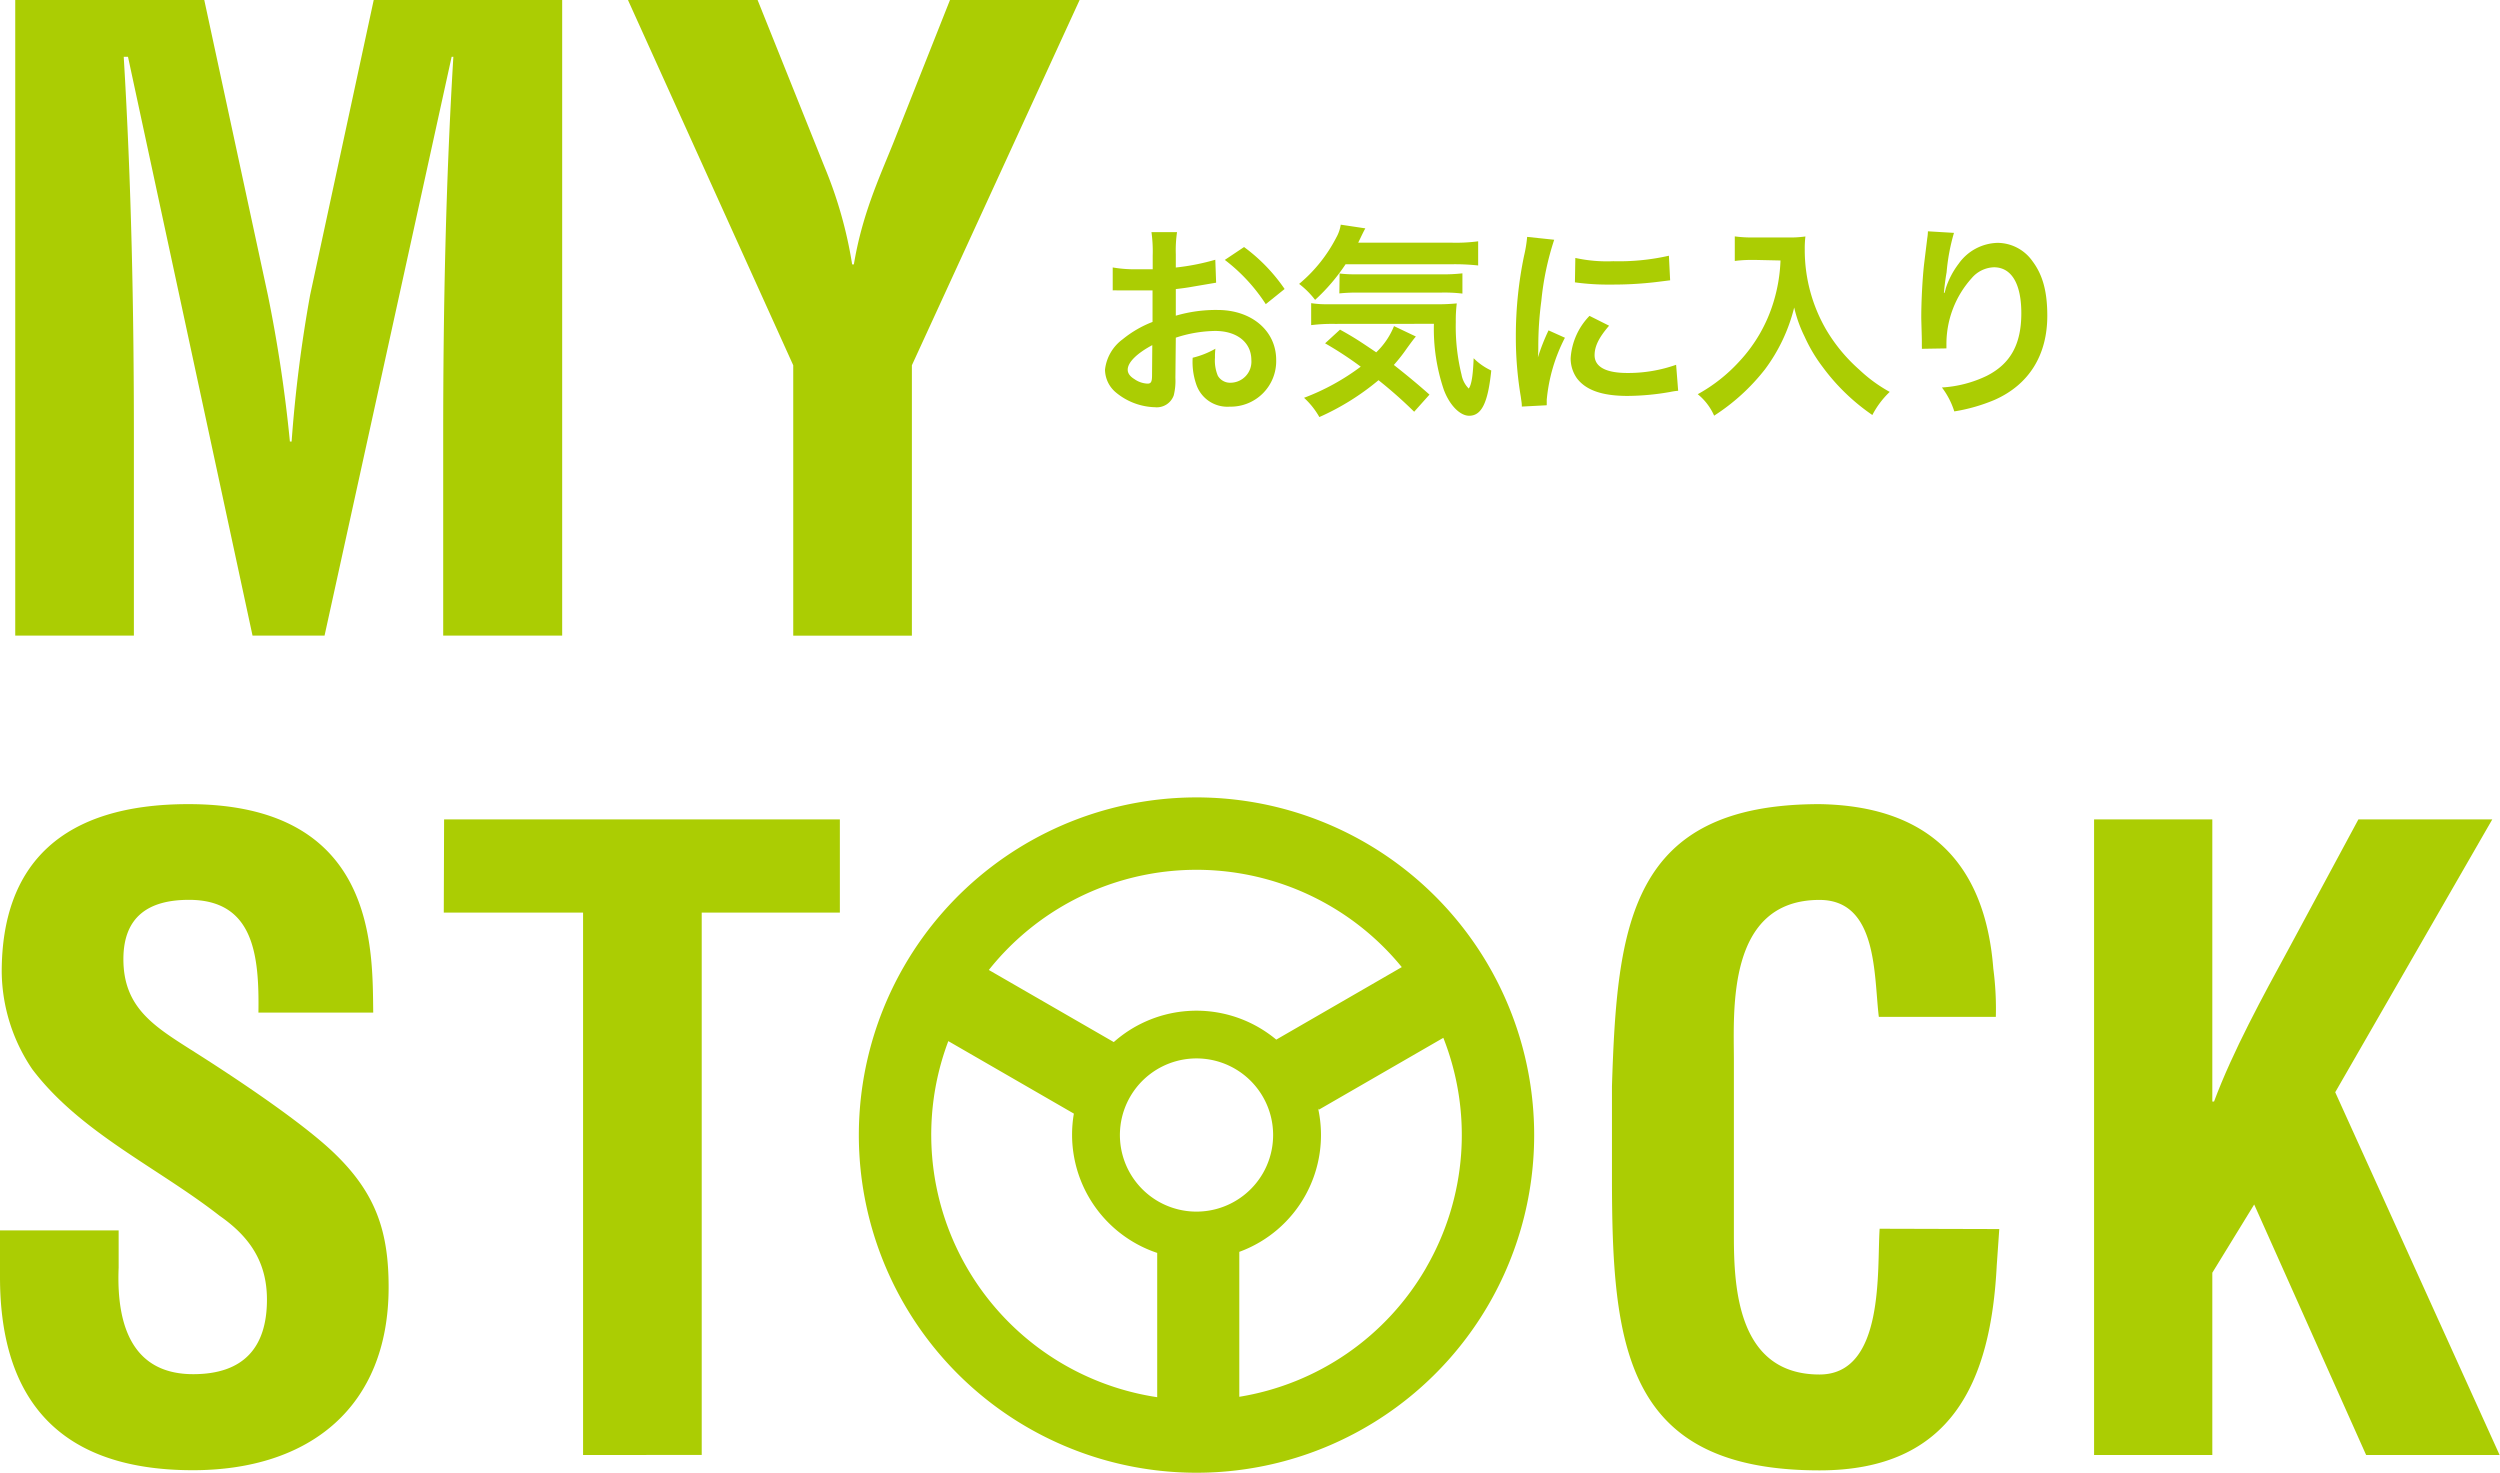 <svg xmlns="http://www.w3.org/2000/svg" viewBox="0 0 305.11 179.73">
  <defs>
    <style>
      .cls-1 {
        fill: #abcd03;
      }
    </style>
  </defs>
  <title>tit_mystock_1</title>
  <g id="レイヤー_2" data-name="レイヤー 2">
    <g id="letter">
      <g>
        <path class="cls-1" d="M16.34,77.57H1.86V0H24.93l7.76,36a173.75,173.75,0,0,1,2.69,17.89h.21A169.36,169.36,0,0,1,37.85,36L45.61,0h23V77.57H54.09V53.16c0-15.41.31-30.82,1.24-46.23h-.21L39.61,77.57H30.82L15.62,6.93H15.1c.93,15.41,1.24,30.82,1.24,46.23Z"/>
        <path class="cls-1" d="M100.63,20.37A52.27,52.27,0,0,1,104,32.27h.21c1-6,3-10.34,4.76-14.69L115.94,0h15.82L111.29,44.58v33H96.81v-33L76.64,0H92.46Z"/>
        <path class="cls-1" d="M31.54,123.58c.1-6.93-.52-13.76-8.48-13.76-4.86,0-8,2-8,7.24,0,5.89,3.72,8.17,8.27,11.07,4.76,3,13.55,8.79,17.58,12.72,5,4.86,6.52,9.51,6.52,16.24,0,14.69-9.72,22.34-23.89,22.34C6.21,179.43,0,169.71,0,155.85v-5.69H14.48v4.55c-.31,7.55,2,13,9.1,13,6.1,0,9-3.21,9-9.1,0-4.55-2.07-7.65-5.79-10.24-7.55-5.9-17-10.14-22.86-17.89A21.54,21.54,0,0,1,.21,118.62C.21,105.38,7.65,98.14,23,98.14c23.06,0,22.44,17.79,22.55,25.44Z"/>
        <path class="cls-1" d="M54.2,100h48.3v11.38H85.64v66.19H71.16V111.38h-17Z"/>
        <path class="cls-1" d="M244,150c-.1,1.45-.21,3-.31,4.45-.72,14.17-5.48,25-21.62,25-23.79,0-25.34-15.1-25.34-35.78V132.58c.62-19.75,2.17-34.44,25.34-34.44,12.93.21,20.17,6.83,21.2,20.06a37.51,37.51,0,0,1,.31,5.9H229.3c-.62-5-.1-14.27-7.24-14.27-11.38,0-10.45,13.55-10.45,19.55v21.51c0,6.41.52,16.86,10.45,16.86,8,0,7-12.83,7.34-17.79Z"/>
        <path class="cls-1" d="M255.57,177.57V100H270v34.44h.21c2.27-6.1,6-12.93,9.1-18.62L287.83,100h16.34L285,133.3l20.06,44.27H288.77L275.11,147,270,155.33v22.24Z"/>
      </g>
      <path class="cls-1" d="M110.34,117.92a41.21,41.21,0,1,0,56.29-15.08A41.21,41.21,0,0,0,110.34,117.92Zm51.87-7.43a32.27,32.27,0,0,1,8.87,7.54l-15.32,8.85a15.44,15.44,0,0,0-2.15-1.5,15.2,15.2,0,0,0-17.68,1.8l-15.25-8.8A32.38,32.38,0,0,1,162.21,110.49Zm-20.86,36.13a9.35,9.35,0,1,1,12.78-3.43A9.36,9.36,0,0,1,141.35,146.62Zm-25.6-19.55,15.31,8.84a15.21,15.21,0,0,0,10.17,17v17.61a32.39,32.39,0,0,1-25.49-43.47Zm58.31,27.64a32.31,32.31,0,0,1-22.81,15.76V152.78a15.18,15.18,0,0,0,9.62-17.49l.09.14,15.19-8.77A32.31,32.31,0,0,1,174.06,154.7Z"/>
      <g>
        <path class="cls-1" d="M143.45,46.12a7.44,7.44,0,0,1-.2,2.13,2.2,2.2,0,0,1-2.3,1.45,7.78,7.78,0,0,1-4.72-1.77,3.67,3.67,0,0,1-1.37-2.82,5.34,5.34,0,0,1,2.15-3.7,13.37,13.37,0,0,1,3.65-2.12l0-3.85-1,0c-.37,0-.73,0-1.35,0l-1.37,0c-.32,0-.55,0-.62,0a4.79,4.79,0,0,0-.52,0l0-2.8a15.38,15.38,0,0,0,3,.22c.25,0,.52,0,.88,0,.6,0,.72,0,1,0V31.2a17.12,17.12,0,0,0-.15-2.87h3.12a15.33,15.33,0,0,0-.15,2.72v1.6a27.9,27.9,0,0,0,4.82-.95l.1,2.8-2.65.45c-.83.15-1.32.22-2.27.33v3.25a17.33,17.33,0,0,1,5.1-.7c4.17,0,7.15,2.55,7.15,6.1a5.55,5.55,0,0,1-5.67,5.7,4,4,0,0,1-4.1-2.77,8.36,8.36,0,0,1-.42-3.2,10.56,10.56,0,0,0,2.77-1.1,8.63,8.63,0,0,0-.05,1.1,4.82,4.82,0,0,0,.35,2.2,1.73,1.73,0,0,0,1.57.85,2.57,2.57,0,0,0,2.52-2.77c0-2.15-1.75-3.55-4.42-3.55a16,16,0,0,0-4.8.82Zm-2.82-4c-1.87,1-3,2.1-3,3,0,.42.25.8.82,1.15a3,3,0,0,0,1.6.55c.42,0,.55-.22.55-1Zm13.85-5a21.35,21.35,0,0,0-5-5.4l2.35-1.57a21.19,21.19,0,0,1,4.95,5.12Z"/>
        <path class="cls-1" d="M164.22,32.25a23.37,23.37,0,0,1-3.72,4.35,10.27,10.27,0,0,0-1.95-1.95A18.18,18.18,0,0,0,163.08,29a4.59,4.59,0,0,0,.55-1.58l3,.45c-.23.42-.23.42-.87,1.75h11.52a20.23,20.23,0,0,0,3.12-.17V32.4a26.08,26.08,0,0,0-3.12-.15Zm8.37,18a54.74,54.74,0,0,0-4.35-3.85,30.59,30.59,0,0,1-7.22,4.5,9.58,9.58,0,0,0-1.87-2.35,28,28,0,0,0,6.92-3.8,43.83,43.83,0,0,0-4.35-2.85l1.82-1.67c1.82,1,2.65,1.58,4.42,2.77a9.14,9.14,0,0,0,2.17-3.2l2.67,1.27c-.25.28-.52.65-1.07,1.4a20.71,20.71,0,0,1-1.62,2.07c1.52,1.2,2.77,2.22,4.35,3.62Zm-9.7-10.72a21.15,21.15,0,0,0-2.87.15V37a12.38,12.38,0,0,0,2.15.13h12.7a25.51,25.51,0,0,0,2.92-.1,17.09,17.09,0,0,0-.12,2.27,24.6,24.6,0,0,0,.7,6.42,3.22,3.22,0,0,0,.88,1.7c.35-.47.52-1.65.6-3.7a7.46,7.46,0,0,0,2.15,1.5c-.4,3.92-1.17,5.52-2.7,5.52-1.12,0-2.4-1.3-3.1-3.2A23.15,23.15,0,0,1,175,39.52Zm.6-6.15a15.54,15.54,0,0,0,1.87.1h10.47a20.87,20.87,0,0,0,2.65-.12v2.47a18.56,18.56,0,0,0-2.65-.12h-10a20.73,20.73,0,0,0-2.37.1Z"/>
        <path class="cls-1" d="M185.73,49.62c0-.45-.05-.6-.12-1.17A43.58,43.58,0,0,1,185,41a48,48,0,0,1,1-9.77,16.4,16.4,0,0,0,.38-2.32l3.3.35a34.47,34.47,0,0,0-1.57,7.47,41.8,41.8,0,0,0-.37,5.52c0,.55,0,.75-.05,1.37a25.54,25.54,0,0,1,1.3-3.3l2,.9a20.52,20.52,0,0,0-2.22,7.57c0,.15,0,.35,0,.67Zm10.65-9.87c-1.25,1.45-1.77,2.52-1.77,3.6,0,1.42,1.38,2.17,4,2.17a17.55,17.55,0,0,0,5.95-1l.25,3.17a8.28,8.28,0,0,0-1,.15,30.8,30.8,0,0,1-5.17.48c-3.1,0-5.1-.7-6.2-2.17a4.19,4.19,0,0,1-.75-2.45,8.16,8.16,0,0,1,2.3-5.15Zm-4.12-8.27a18,18,0,0,0,4.62.4,27.59,27.59,0,0,0,6.8-.67l.15,3-1.77.22a44.72,44.72,0,0,1-5.35.3,29.73,29.73,0,0,1-4.5-.27Z"/>
        <path class="cls-1" d="M214.12,31.72c-.67,0-1.42,0-2.4.13v-3a15.27,15.27,0,0,0,2.35.13h4a13.66,13.66,0,0,0,2.27-.12,11.76,11.76,0,0,0-.08,1.57,19.36,19.36,0,0,0,2.67,9.9,20.24,20.24,0,0,0,4,4.8,17.93,17.93,0,0,0,3.7,2.7,10.6,10.6,0,0,0-2.12,2.82,25.19,25.19,0,0,1-6.07-5.87,19,19,0,0,1-2.2-3.7,16.13,16.13,0,0,1-1.27-3.55,21,21,0,0,1-3.57,7.55,25,25,0,0,1-6.2,5.65,7,7,0,0,0-2-2.62,19.72,19.72,0,0,0,5-3.92,18.5,18.5,0,0,0,4.27-7.4,19.75,19.75,0,0,0,.83-5Z"/>
        <path class="cls-1" d="M238.47,28.42a24.46,24.46,0,0,0-.9,4.82c-.18,1-.27,1.9-.33,2.5h.08a5.67,5.67,0,0,0,.15-.55,10.11,10.11,0,0,1,1.57-3,6,6,0,0,1,4.75-2.55,5.24,5.24,0,0,1,4.27,2.25c1.25,1.67,1.8,3.7,1.8,6.65,0,4.82-2.25,8.42-6.45,10.27a21.27,21.27,0,0,1-4.9,1.4A9.56,9.56,0,0,0,237,47.29a14.57,14.57,0,0,0,5.47-1.42c2.9-1.47,4.22-3.85,4.22-7.65,0-3.6-1.2-5.6-3.35-5.6a3.72,3.72,0,0,0-2.7,1.32A12,12,0,0,0,237.55,42v.52l-3,.05a2,2,0,0,0,0-.33v-.47c0-.73-.07-2.58-.07-3.07,0-2,.15-4.8.35-6.52l.38-3.1a5.84,5.84,0,0,0,.08-.85Z"/>
      </g>
    </g>
  </g>
</svg>
